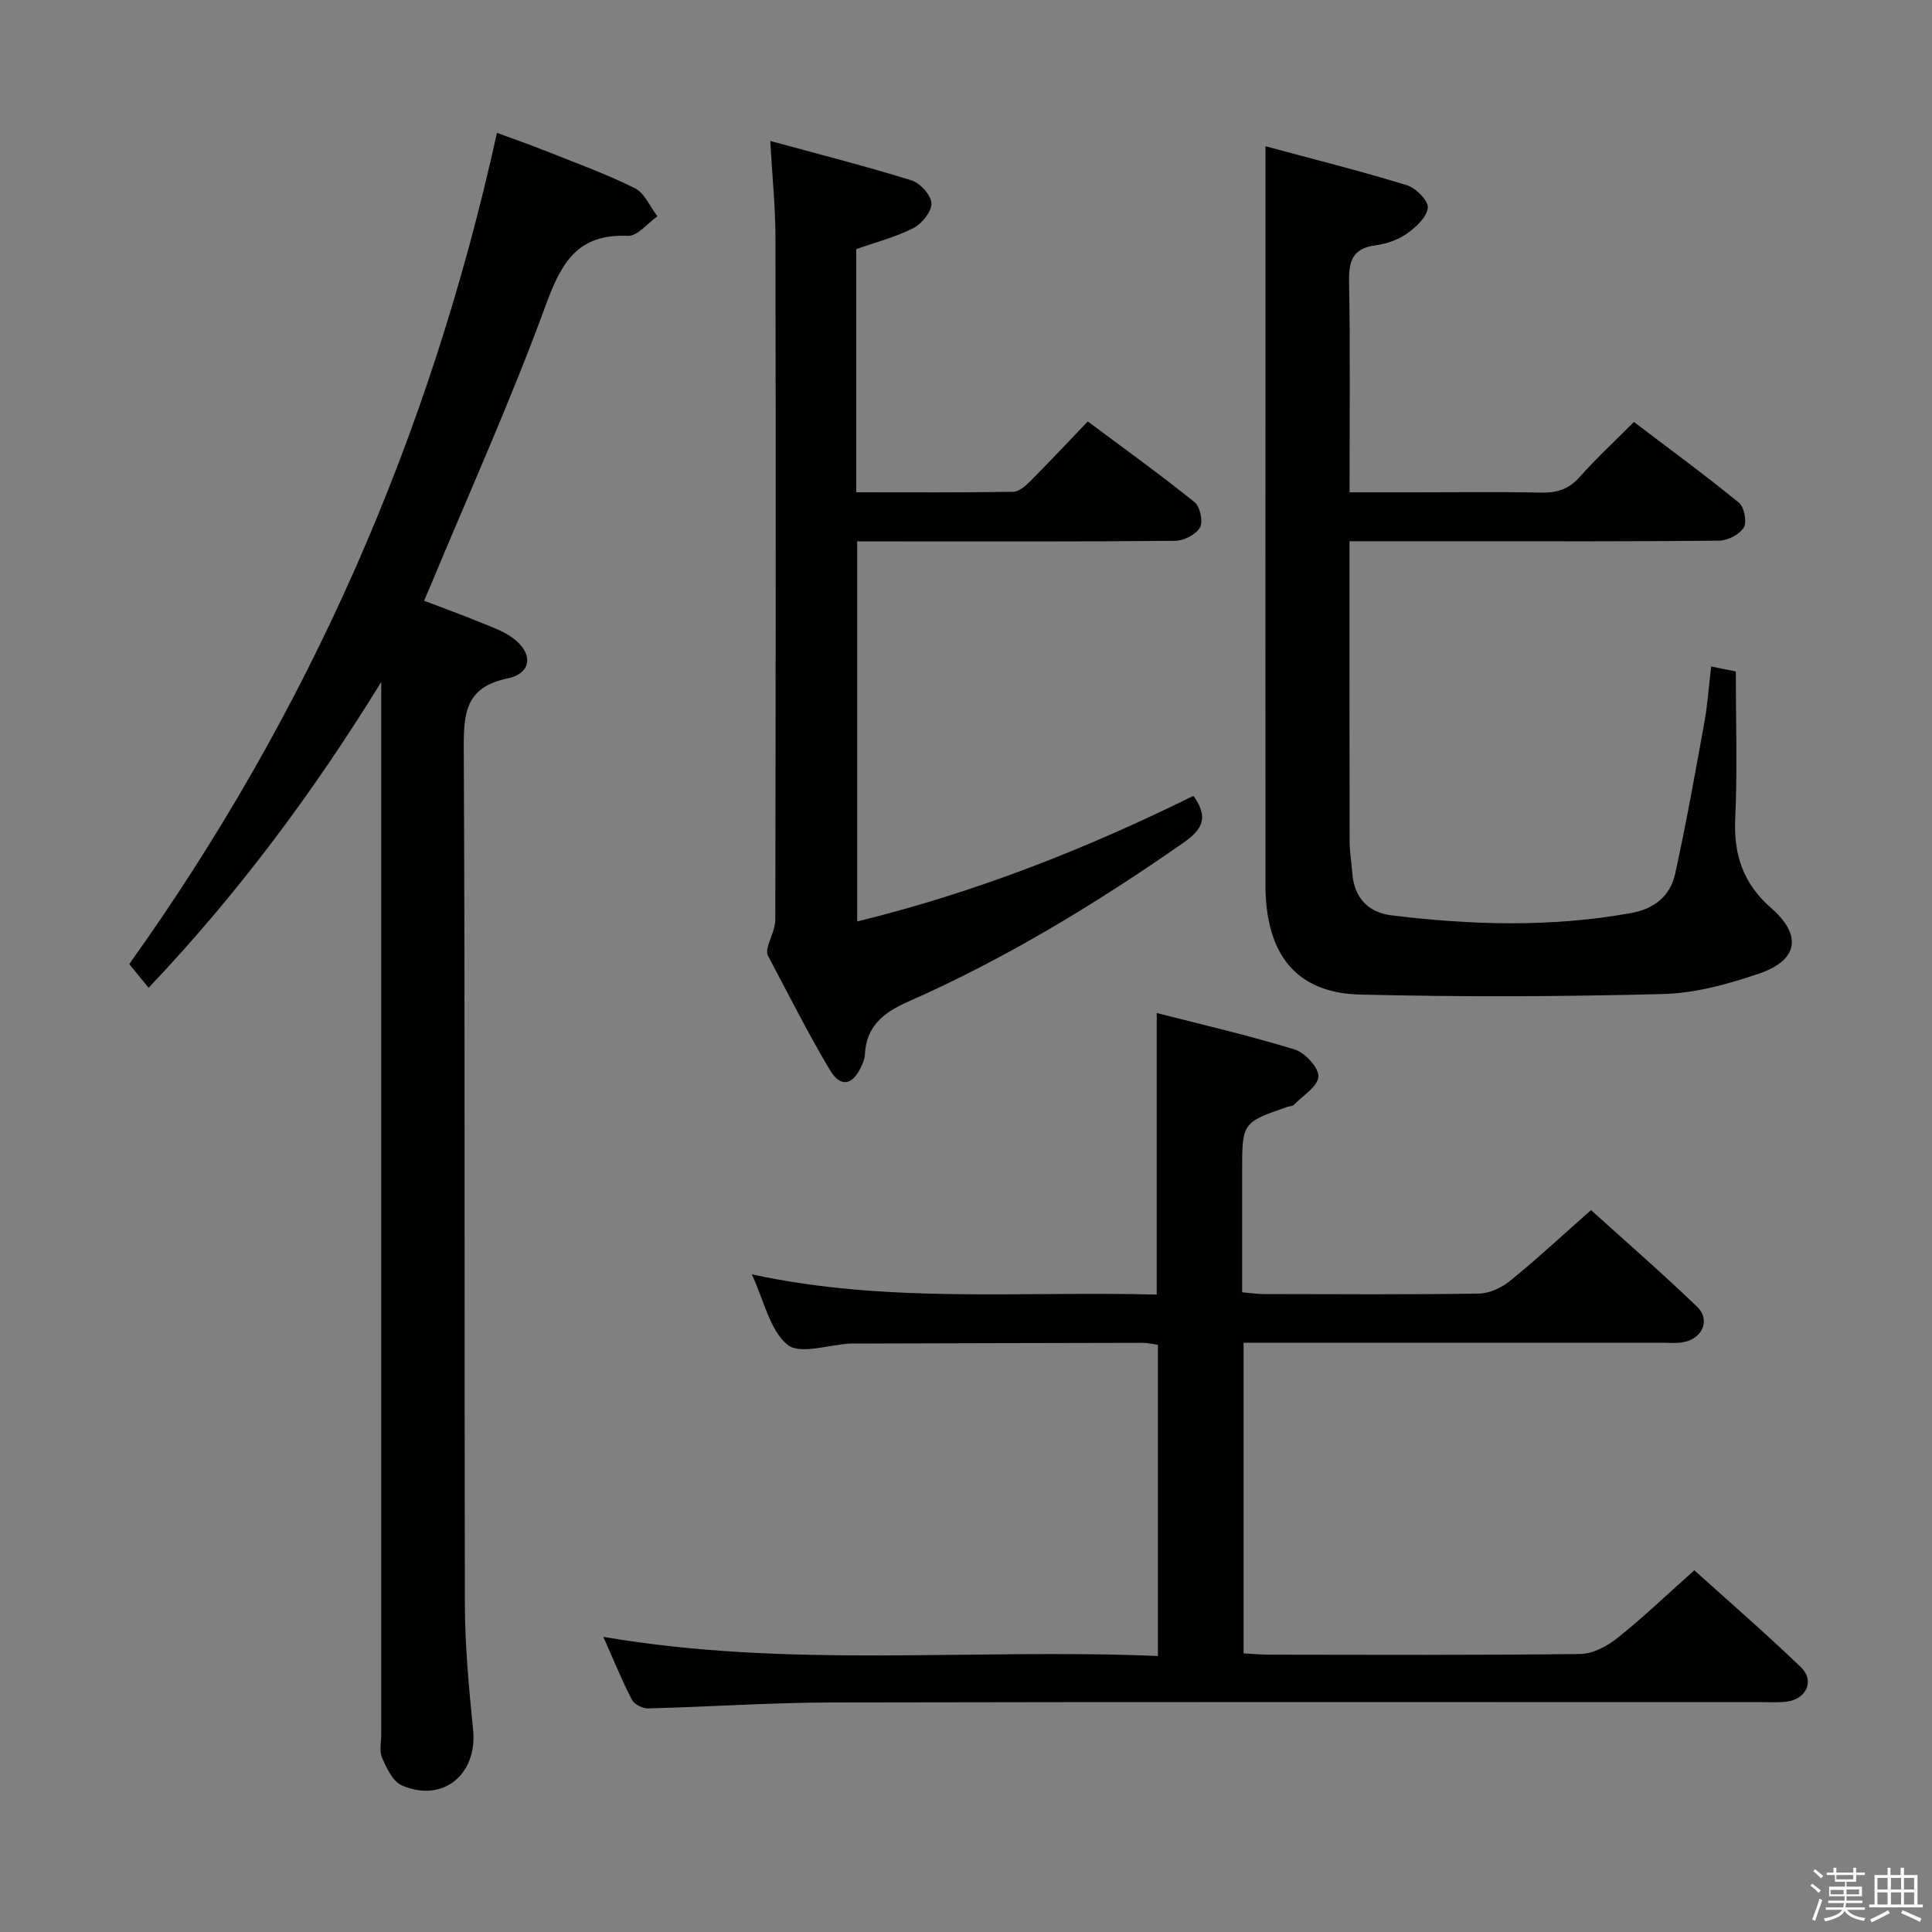 <svg enable-background="new 0 0 400 400" viewBox="0 0 400 400" xmlns="http://www.w3.org/2000/svg"><rect x="0" y="0" width="400" height="400" fill="#808080" stroke="none"/><path d="m374.8 390.4.4-.4c.7.5 1.3 1 1.8 1.4l-.5.5c-.5-.6-1.1-1.1-1.7-1.5zm1 7.3-.6-.3c.5-1.4 1.1-2.8 1.5-4.3.2.1.4.2.6.3-.5 1.3-1 2.8-1.5 4.3zm-.4-10.3.4-.4c.4.3 1 .8 1.7 1.4l-.5.5c-.4-.5-1-1-1.6-1.5zm2.5.3h1.7v-1h.6v1h3.5v-1h.6v1h1.8v.5h-1.8v1.4h-2v1h3.2v2h-3.2v.9h3.3v.5h-3.4c0 .3-.1.6-.1.9h4v.5h-3.7c.7.9 1.9 1.5 3.8 1.7-.1.2-.2.4-.3.6-2.1-.4-3.5-1.1-4-2.1-.4 1-1.8 1.7-4 2.2-.1-.2-.2-.4-.3-.6 2.1-.4 3.4-1 3.8-1.8h-3.4v-.5h3.6c.1-.3.1-.6.2-.9h-3.3v-.5h3.4c0-.3 0-.6 0-.9h-3.2v-2h3.3v-1h-2.1v-1.4h-1.7v-.5zm1.1 3.5v1h2.7c0-.3 0-.4 0-.4 0-.2 0-.2 0-.2 0-.1 0-.2 0-.3h-2.7zm1.2-3v.9h3.5v-.9zm4.7 3h-2.6v.6.4h2.6z" fill="#fbfafc"/><path d="m393.6 386.7h.6v1.5h2.8v6.1h1.1v.6h-11.1v-.6h1.1v-6.1h2.7v-1.5h.6v1.5h2.1v-1.5zm-2.7 8.8.4.6c-1.2.6-2.5 1.3-3.8 1.9-.1-.2-.2-.4-.3-.6 1.2-.6 2.5-1.2 3.7-1.9zm-2.2-6.7v2.4h2.1v-2.4zm0 3v2.5h2.1v-2.5zm2.8-3v2.4h2.1v-2.4zm0 3v2.5h2.1v-2.5zm6 6.1c-1.4-.7-2.7-1.3-3.9-1.8l.3-.6c1.5.6 2.7 1.2 3.9 1.7zm-1.2-9.1h-2.1v2.4h2.1zm-2.1 3v2.5h2.1v-2.5z" fill="#fbfafc"/><g fill="#010100"><path d="m124.91 338.89c38.44 6.61 76.56 2.33 114.82 3.97 0-21.9 0-43 0-64.43-.99-.13-2.08-.41-3.18-.41-19.99.03-39.99.09-59.98.15-.17 0-.33-.01-.5 0-4.47.23-10.48 2.35-13.03.25-3.67-3.02-4.83-9.1-7.39-14.58 28.11 6.1 55.91 3.43 83.84 4.19 0-19.42 0-38.45 0-58.3 9.53 2.45 19.15 4.66 28.55 7.55 2.15.66 5.02 3.78 4.92 5.63-.11 2.04-3.23 3.94-5.09 5.84-.3.31-.94.28-1.41.44-9.29 3.24-9.29 3.24-9.29 13.47v24.9c1.7.14 3.12.36 4.54.36 14.83.03 29.66.13 44.49-.1 2.19-.03 4.72-1.23 6.47-2.65 5.55-4.51 10.8-9.39 16.73-14.63 6.53 5.9 14.39 12.75 21.92 19.95 2.84 2.71 1.26 6.56-2.69 7.37-1.44.3-2.99.14-4.49.14-26.99.01-53.99 0-80.98 0-1.8 0-3.59 0-5.69 0v64.31c1.73.09 3.49.27 5.26.27 21.49.02 42.99.13 64.48-.14 2.6-.03 5.56-1.63 7.69-3.33 5.33-4.26 10.28-9 15.89-14 6.66 6.01 14.53 12.84 22.05 20.04 2.92 2.8 1.19 6.6-2.88 7.15-1.64.22-3.33.11-4.99.11-64.32 0-128.63-.07-192.95.07-12.63.03-25.26.91-37.89 1.23-1.13.03-2.84-.88-3.33-1.84-2.09-4.08-3.82-8.33-5.89-12.98z"/><path d="m78.93 141.2c-13.96 22.67-29.45 43.59-48.16 63.31-1.37-1.67-2.58-3.16-4.01-4.91 37.11-51.9 62.27-109.12 76.13-172.09 3.51 1.29 6.88 2.46 10.19 3.78 6.17 2.46 12.45 4.73 18.38 7.69 2.01 1 3.12 3.82 4.65 5.8-2.04 1.42-4.13 4.14-6.1 4.05-10.45-.47-13.8 5.56-17.03 14.38-7.24 19.78-15.93 39.03-24.03 58.49-.31.74-.63 1.47-1.15 2.68 4.08 1.56 7.93 2.95 11.72 4.5 2.29.93 4.72 1.79 6.68 3.23 4.24 3.11 3.94 7.3-1.08 8.34-8.63 1.79-9.13 6.98-9.1 14.36.28 59.16.09 118.33.23 177.49.02 8.62.85 17.27 1.7 25.86.91 9.23-6.25 15.16-14.75 11.49-1.87-.8-3.15-3.57-4.09-5.7-.62-1.4-.17-3.28-.18-4.95 0-70.83 0-141.66 0-212.49 0-1.77 0-3.54 0-5.31z"/><path d="m262 30.28c9.63 2.6 19.54 5.08 29.3 8.07 1.85.57 4.47 3.24 4.31 4.67-.21 1.96-2.48 4.04-4.36 5.37-1.83 1.29-4.23 2.1-6.48 2.4-4.71.63-5.54 3.23-5.46 7.54.26 14.29.1 28.59.1 43.6h13.71c8.66 0 17.33-.12 25.98.06 3.22.07 5.67-.68 7.88-3.16 3.42-3.84 7.21-7.35 11.3-11.47 7.4 5.62 14.73 10.99 21.75 16.72 1.1.9 1.7 4 1 5.14-.89 1.45-3.34 2.7-5.13 2.72-17.99.19-35.98.12-53.97.12-7.3 0-14.59 0-22.53 0v5.8c0 18.82-.02 37.65.03 56.47.01 2.15.39 4.29.55 6.44.37 5.06 3.26 8.14 8.06 8.73 16.55 2.04 33.12 2.52 49.66-.46 4.79-.86 8.11-3.54 9.12-8.12 2.27-10.34 4.13-20.77 6.02-31.19.68-3.74.94-7.55 1.44-11.74 1.85.37 3.55.72 5.1 1.03 0 10.25.35 20.36-.12 30.43-.35 7.55 1.66 13.51 7.45 18.56 6.44 5.62 5.59 10.8-2.49 13.55-6.38 2.18-13.19 4.07-19.86 4.24-20.92.55-41.87.63-62.8.11-13.16-.32-19.54-8.3-19.56-22.64-.03-39.12 0-78.27 0-117.41 0-11.46 0-22.91 0-35.58z"/><path d="m159.47 29.18c10.25 2.8 19.85 5.24 29.29 8.18 1.78.55 4.03 3.07 4.08 4.74.05 1.72-1.97 4.22-3.73 5.12-3.65 1.87-7.72 2.9-11.83 4.36v50.34c10.96 0 21.73.08 32.49-.1 1.23-.02 2.63-1.28 3.63-2.29 3.88-3.89 7.62-7.9 11.81-12.28 7.69 5.74 15.06 11.04 22.12 16.73 1.14.92 1.8 4.04 1.11 5.24-.83 1.45-3.33 2.73-5.12 2.75-19.49.19-38.98.12-58.47.12-2.32 0-4.64 0-7.38 0v78.69c24.55-6.01 47.46-15.07 69.62-26.01 3.1 4.36 2.06 6.83-2.1 9.73-18.06 12.58-36.78 23.98-56.93 32.86-5.12 2.26-8.76 5.1-9 11.07-.03.79-.39 1.61-.73 2.35-1.8 3.92-4.28 4.47-6.49.78-4.6-7.69-8.61-15.73-12.82-23.65-.25-.47-.23-1.19-.09-1.73.5-1.94 1.58-3.86 1.59-5.79.09-47.15.11-94.29.03-141.44-.02-6.13-.65-12.25-1.08-19.77z"/></g></svg>